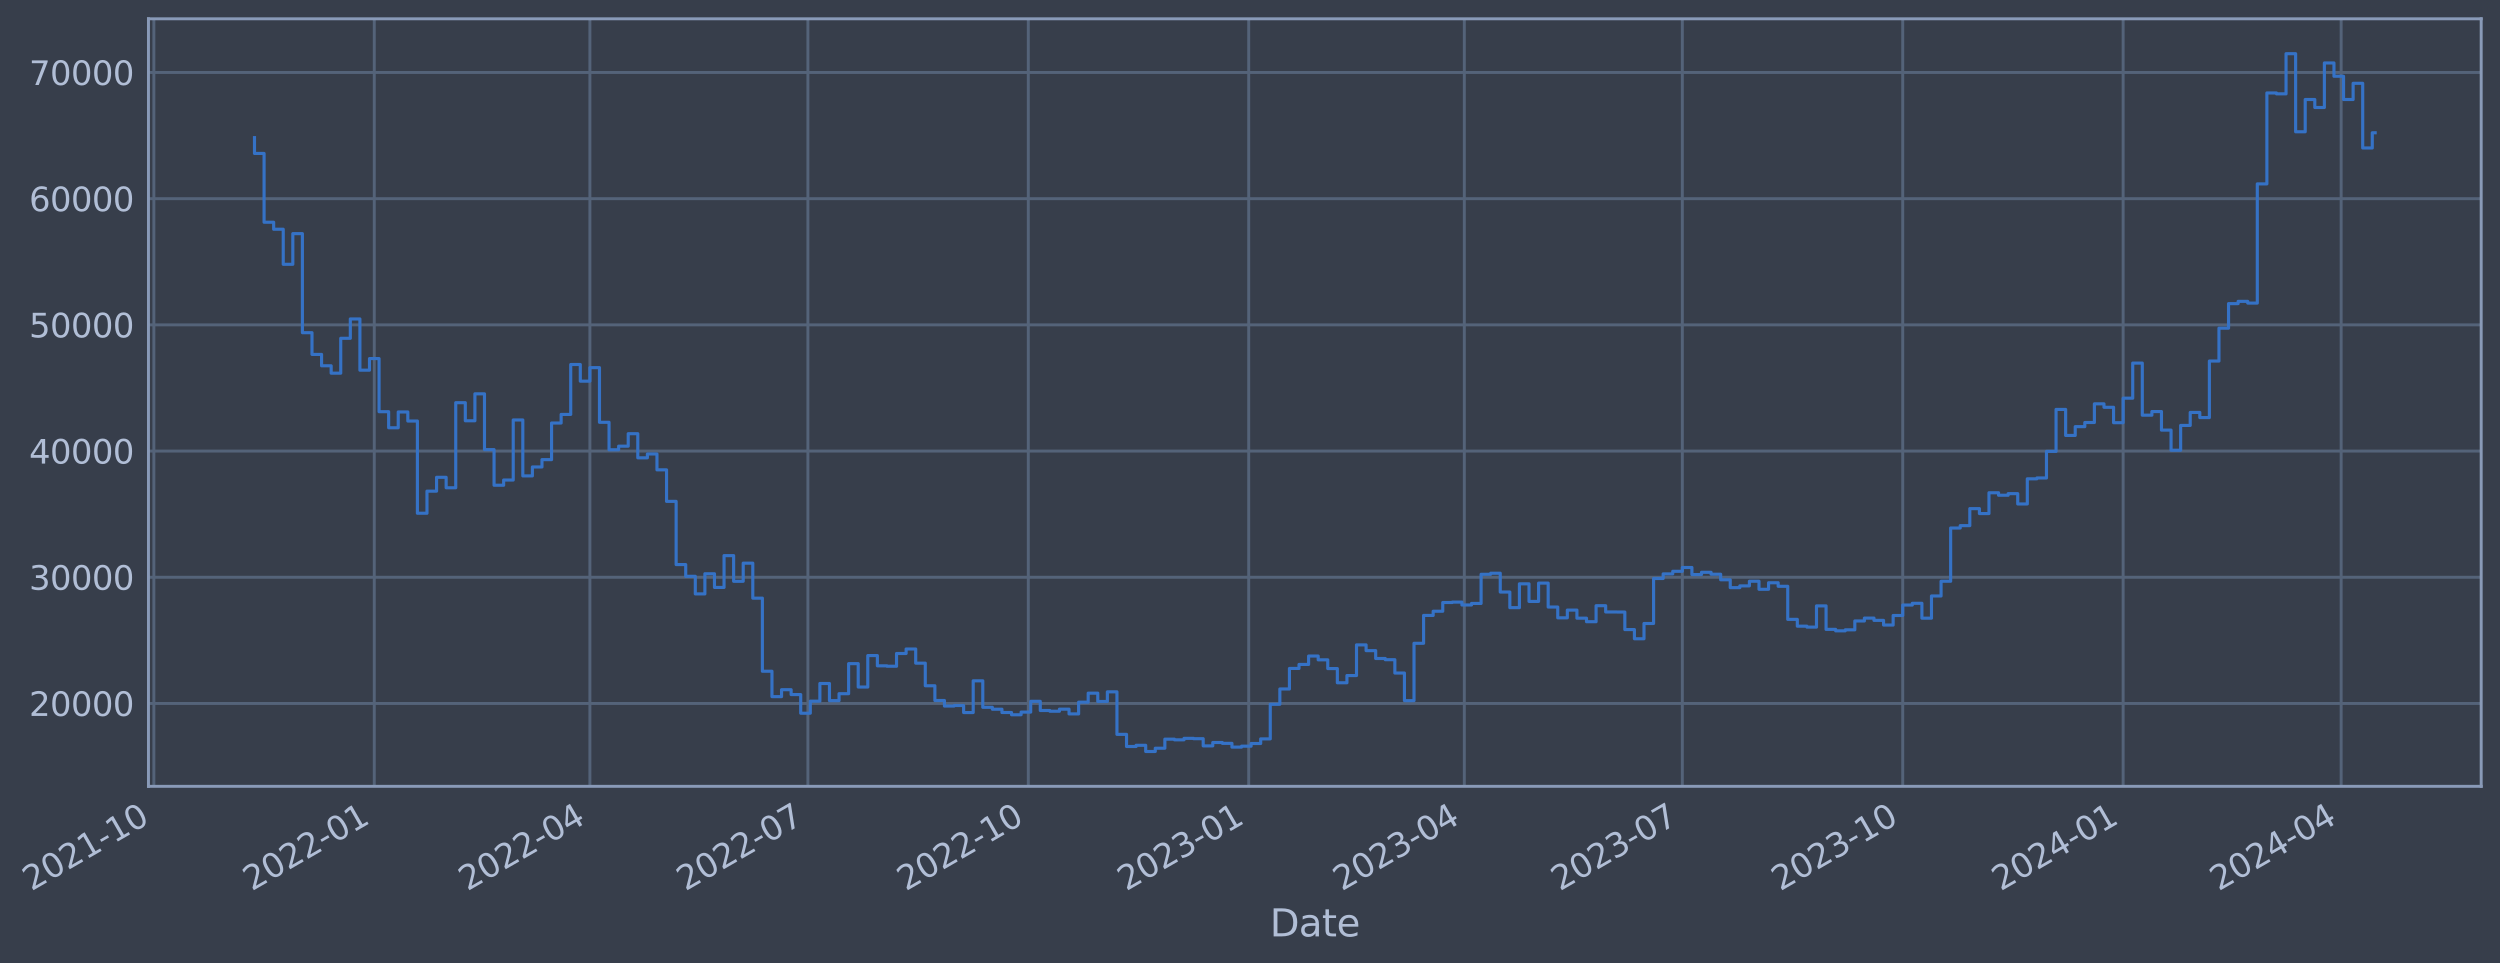 <?xml version="1.0" encoding="utf-8" standalone="no"?>
<!DOCTYPE svg PUBLIC "-//W3C//DTD SVG 1.1//EN"
  "http://www.w3.org/Graphics/SVG/1.1/DTD/svg11.dtd">
<svg xmlns:xlink="http://www.w3.org/1999/xlink" width="956.818pt" height="368.58pt" viewBox="0 0 956.818 368.58" xmlns="http://www.w3.org/2000/svg" version="1.1">
 <defs>
  <style type="text/css">*{stroke-linejoin: round; stroke-linecap: butt}</style>
 </defs>
 <g id="figure_1">
  <g id="patch_1">
   <path d="M 0 368.58 
L 956.818 368.58 
L 956.818 0 
L 0 0 
z
" style="fill: #373e4b"/>
  </g>
  <g id="axes_1">
   <g id="patch_2">
    <path d="M 56.818 300.96 
L 949.618 300.96 
L 949.618 7.2 
L 56.818 7.2 
z
" style="fill: #373e4b"/>
   </g>
   <g id="matplotlib.axis_1">
    <g id="xtick_1">
     <g id="line2d_1">
      <path d="M 58.89 300.96 
L 58.89 7.2 
" clip-path="url(#p97979c51ec)" style="fill: none; stroke: #546379; stroke-width: 1.12; stroke-linecap: square"/>
     </g>
     <g id="line2d_2"/>
     <g id="text_1">
      <!-- 2021-10 -->
      <g style="fill: #b1bed6" transform="translate(11.987 341.175) rotate(-30) scale(0.126 -0.126)">
       <defs>
        <path id="DejaVuSans-32" d="M 1228 531 
L 3431 531 
L 3431 0 
L 469 0 
L 469 531 
Q 828 903 1448 1529 
Q 2069 2156 2228 2338 
Q 2531 2678 2651 2914 
Q 2772 3150 2772 3378 
Q 2772 3750 2511 3984 
Q 2250 4219 1831 4219 
Q 1534 4219 1204 4116 
Q 875 4013 500 3803 
L 500 4441 
Q 881 4594 1212 4672 
Q 1544 4750 1819 4750 
Q 2544 4750 2975 4387 
Q 3406 4025 3406 3419 
Q 3406 3131 3298 2873 
Q 3191 2616 2906 2266 
Q 2828 2175 2409 1742 
Q 1991 1309 1228 531 
z
" transform="scale(0.016)"/>
        <path id="DejaVuSans-30" d="M 2034 4250 
Q 1547 4250 1301 3770 
Q 1056 3291 1056 2328 
Q 1056 1369 1301 889 
Q 1547 409 2034 409 
Q 2525 409 2770 889 
Q 3016 1369 3016 2328 
Q 3016 3291 2770 3770 
Q 2525 4250 2034 4250 
z
M 2034 4750 
Q 2819 4750 3233 4129 
Q 3647 3509 3647 2328 
Q 3647 1150 3233 529 
Q 2819 -91 2034 -91 
Q 1250 -91 836 529 
Q 422 1150 422 2328 
Q 422 3509 836 4129 
Q 1250 4750 2034 4750 
z
" transform="scale(0.016)"/>
        <path id="DejaVuSans-31" d="M 794 531 
L 1825 531 
L 1825 4091 
L 703 3866 
L 703 4441 
L 1819 4666 
L 2450 4666 
L 2450 531 
L 3481 531 
L 3481 0 
L 794 0 
L 794 531 
z
" transform="scale(0.016)"/>
        <path id="DejaVuSans-2d" d="M 313 2009 
L 1997 2009 
L 1997 1497 
L 313 1497 
L 313 2009 
z
" transform="scale(0.016)"/>
       </defs>
       <use xlink:href="#DejaVuSans-32"/>
       <use xlink:href="#DejaVuSans-30" x="63.623"/>
       <use xlink:href="#DejaVuSans-32" x="127.246"/>
       <use xlink:href="#DejaVuSans-31" x="190.869"/>
       <use xlink:href="#DejaVuSans-2d" x="254.492"/>
       <use xlink:href="#DejaVuSans-31" x="290.576"/>
       <use xlink:href="#DejaVuSans-30" x="354.199"/>
      </g>
     </g>
    </g>
    <g id="xtick_2">
     <g id="line2d_3">
      <path d="M 143.245 300.96 
L 143.245 7.2 
" clip-path="url(#p97979c51ec)" style="fill: none; stroke: #546379; stroke-width: 1.12; stroke-linecap: square"/>
     </g>
     <g id="line2d_4"/>
     <g id="text_2">
      <!-- 2022-01 -->
      <g style="fill: #b1bed6" transform="translate(96.342 341.175) rotate(-30) scale(0.126 -0.126)">
       <use xlink:href="#DejaVuSans-32"/>
       <use xlink:href="#DejaVuSans-30" x="63.623"/>
       <use xlink:href="#DejaVuSans-32" x="127.246"/>
       <use xlink:href="#DejaVuSans-32" x="190.869"/>
       <use xlink:href="#DejaVuSans-2d" x="254.492"/>
       <use xlink:href="#DejaVuSans-30" x="290.576"/>
       <use xlink:href="#DejaVuSans-31" x="354.199"/>
      </g>
     </g>
    </g>
    <g id="xtick_3">
     <g id="line2d_5">
      <path d="M 225.766 300.96 
L 225.766 7.2 
" clip-path="url(#p97979c51ec)" style="fill: none; stroke: #546379; stroke-width: 1.12; stroke-linecap: square"/>
     </g>
     <g id="line2d_6"/>
     <g id="text_3">
      <!-- 2022-04 -->
      <g style="fill: #b1bed6" transform="translate(178.863 341.175) rotate(-30) scale(0.126 -0.126)">
       <defs>
        <path id="DejaVuSans-34" d="M 2419 4116 
L 825 1625 
L 2419 1625 
L 2419 4116 
z
M 2253 4666 
L 3047 4666 
L 3047 1625 
L 3713 1625 
L 3713 1100 
L 3047 1100 
L 3047 0 
L 2419 0 
L 2419 1100 
L 313 1100 
L 313 1709 
L 2253 4666 
z
" transform="scale(0.016)"/>
       </defs>
       <use xlink:href="#DejaVuSans-32"/>
       <use xlink:href="#DejaVuSans-30" x="63.623"/>
       <use xlink:href="#DejaVuSans-32" x="127.246"/>
       <use xlink:href="#DejaVuSans-32" x="190.869"/>
       <use xlink:href="#DejaVuSans-2d" x="254.492"/>
       <use xlink:href="#DejaVuSans-30" x="290.576"/>
       <use xlink:href="#DejaVuSans-34" x="354.199"/>
      </g>
     </g>
    </g>
    <g id="xtick_4">
     <g id="line2d_7">
      <path d="M 309.204 300.96 
L 309.204 7.2 
" clip-path="url(#p97979c51ec)" style="fill: none; stroke: #546379; stroke-width: 1.12; stroke-linecap: square"/>
     </g>
     <g id="line2d_8"/>
     <g id="text_4">
      <!-- 2022-07 -->
      <g style="fill: #b1bed6" transform="translate(262.301 341.175) rotate(-30) scale(0.126 -0.126)">
       <defs>
        <path id="DejaVuSans-37" d="M 525 4666 
L 3525 4666 
L 3525 4397 
L 1831 0 
L 1172 0 
L 2766 4134 
L 525 4134 
L 525 4666 
z
" transform="scale(0.016)"/>
       </defs>
       <use xlink:href="#DejaVuSans-32"/>
       <use xlink:href="#DejaVuSans-30" x="63.623"/>
       <use xlink:href="#DejaVuSans-32" x="127.246"/>
       <use xlink:href="#DejaVuSans-32" x="190.869"/>
       <use xlink:href="#DejaVuSans-2d" x="254.492"/>
       <use xlink:href="#DejaVuSans-30" x="290.576"/>
       <use xlink:href="#DejaVuSans-37" x="354.199"/>
      </g>
     </g>
    </g>
    <g id="xtick_5">
     <g id="line2d_9">
      <path d="M 393.559 300.96 
L 393.559 7.2 
" clip-path="url(#p97979c51ec)" style="fill: none; stroke: #546379; stroke-width: 1.12; stroke-linecap: square"/>
     </g>
     <g id="line2d_10"/>
     <g id="text_5">
      <!-- 2022-10 -->
      <g style="fill: #b1bed6" transform="translate(346.656 341.175) rotate(-30) scale(0.126 -0.126)">
       <use xlink:href="#DejaVuSans-32"/>
       <use xlink:href="#DejaVuSans-30" x="63.623"/>
       <use xlink:href="#DejaVuSans-32" x="127.246"/>
       <use xlink:href="#DejaVuSans-32" x="190.869"/>
       <use xlink:href="#DejaVuSans-2d" x="254.492"/>
       <use xlink:href="#DejaVuSans-31" x="290.576"/>
       <use xlink:href="#DejaVuSans-30" x="354.199"/>
      </g>
     </g>
    </g>
    <g id="xtick_6">
     <g id="line2d_11">
      <path d="M 477.914 300.96 
L 477.914 7.2 
" clip-path="url(#p97979c51ec)" style="fill: none; stroke: #546379; stroke-width: 1.12; stroke-linecap: square"/>
     </g>
     <g id="line2d_12"/>
     <g id="text_6">
      <!-- 2023-01 -->
      <g style="fill: #b1bed6" transform="translate(431.01 341.175) rotate(-30) scale(0.126 -0.126)">
       <defs>
        <path id="DejaVuSans-33" d="M 2597 2516 
Q 3050 2419 3304 2112 
Q 3559 1806 3559 1356 
Q 3559 666 3084 287 
Q 2609 -91 1734 -91 
Q 1441 -91 1130 -33 
Q 819 25 488 141 
L 488 750 
Q 750 597 1062 519 
Q 1375 441 1716 441 
Q 2309 441 2620 675 
Q 2931 909 2931 1356 
Q 2931 1769 2642 2001 
Q 2353 2234 1838 2234 
L 1294 2234 
L 1294 2753 
L 1863 2753 
Q 2328 2753 2575 2939 
Q 2822 3125 2822 3475 
Q 2822 3834 2567 4026 
Q 2313 4219 1838 4219 
Q 1578 4219 1281 4162 
Q 984 4106 628 3988 
L 628 4550 
Q 988 4650 1302 4700 
Q 1616 4750 1894 4750 
Q 2613 4750 3031 4423 
Q 3450 4097 3450 3541 
Q 3450 3153 3228 2886 
Q 3006 2619 2597 2516 
z
" transform="scale(0.016)"/>
       </defs>
       <use xlink:href="#DejaVuSans-32"/>
       <use xlink:href="#DejaVuSans-30" x="63.623"/>
       <use xlink:href="#DejaVuSans-32" x="127.246"/>
       <use xlink:href="#DejaVuSans-33" x="190.869"/>
       <use xlink:href="#DejaVuSans-2d" x="254.492"/>
       <use xlink:href="#DejaVuSans-30" x="290.576"/>
       <use xlink:href="#DejaVuSans-31" x="354.199"/>
      </g>
     </g>
    </g>
    <g id="xtick_7">
     <g id="line2d_13">
      <path d="M 560.435 300.96 
L 560.435 7.2 
" clip-path="url(#p97979c51ec)" style="fill: none; stroke: #546379; stroke-width: 1.12; stroke-linecap: square"/>
     </g>
     <g id="line2d_14"/>
     <g id="text_7">
      <!-- 2023-04 -->
      <g style="fill: #b1bed6" transform="translate(513.531 341.175) rotate(-30) scale(0.126 -0.126)">
       <use xlink:href="#DejaVuSans-32"/>
       <use xlink:href="#DejaVuSans-30" x="63.623"/>
       <use xlink:href="#DejaVuSans-32" x="127.246"/>
       <use xlink:href="#DejaVuSans-33" x="190.869"/>
       <use xlink:href="#DejaVuSans-2d" x="254.492"/>
       <use xlink:href="#DejaVuSans-30" x="290.576"/>
       <use xlink:href="#DejaVuSans-34" x="354.199"/>
      </g>
     </g>
    </g>
    <g id="xtick_8">
     <g id="line2d_15">
      <path d="M 643.873 300.96 
L 643.873 7.2 
" clip-path="url(#p97979c51ec)" style="fill: none; stroke: #546379; stroke-width: 1.12; stroke-linecap: square"/>
     </g>
     <g id="line2d_16"/>
     <g id="text_8">
      <!-- 2023-07 -->
      <g style="fill: #b1bed6" transform="translate(596.969 341.175) rotate(-30) scale(0.126 -0.126)">
       <use xlink:href="#DejaVuSans-32"/>
       <use xlink:href="#DejaVuSans-30" x="63.623"/>
       <use xlink:href="#DejaVuSans-32" x="127.246"/>
       <use xlink:href="#DejaVuSans-33" x="190.869"/>
       <use xlink:href="#DejaVuSans-2d" x="254.492"/>
       <use xlink:href="#DejaVuSans-30" x="290.576"/>
       <use xlink:href="#DejaVuSans-37" x="354.199"/>
      </g>
     </g>
    </g>
    <g id="xtick_9">
     <g id="line2d_17">
      <path d="M 728.227 300.96 
L 728.227 7.2 
" clip-path="url(#p97979c51ec)" style="fill: none; stroke: #546379; stroke-width: 1.12; stroke-linecap: square"/>
     </g>
     <g id="line2d_18"/>
     <g id="text_9">
      <!-- 2023-10 -->
      <g style="fill: #b1bed6" transform="translate(681.324 341.175) rotate(-30) scale(0.126 -0.126)">
       <use xlink:href="#DejaVuSans-32"/>
       <use xlink:href="#DejaVuSans-30" x="63.623"/>
       <use xlink:href="#DejaVuSans-32" x="127.246"/>
       <use xlink:href="#DejaVuSans-33" x="190.869"/>
       <use xlink:href="#DejaVuSans-2d" x="254.492"/>
       <use xlink:href="#DejaVuSans-31" x="290.576"/>
       <use xlink:href="#DejaVuSans-30" x="354.199"/>
      </g>
     </g>
    </g>
    <g id="xtick_10">
     <g id="line2d_19">
      <path d="M 812.582 300.96 
L 812.582 7.2 
" clip-path="url(#p97979c51ec)" style="fill: none; stroke: #546379; stroke-width: 1.12; stroke-linecap: square"/>
     </g>
     <g id="line2d_20"/>
     <g id="text_10">
      <!-- 2024-01 -->
      <g style="fill: #b1bed6" transform="translate(765.679 341.175) rotate(-30) scale(0.126 -0.126)">
       <use xlink:href="#DejaVuSans-32"/>
       <use xlink:href="#DejaVuSans-30" x="63.623"/>
       <use xlink:href="#DejaVuSans-32" x="127.246"/>
       <use xlink:href="#DejaVuSans-34" x="190.869"/>
       <use xlink:href="#DejaVuSans-2d" x="254.492"/>
       <use xlink:href="#DejaVuSans-30" x="290.576"/>
       <use xlink:href="#DejaVuSans-31" x="354.199"/>
      </g>
     </g>
    </g>
    <g id="xtick_11">
     <g id="line2d_21">
      <path d="M 896.02 300.96 
L 896.02 7.2 
" clip-path="url(#p97979c51ec)" style="fill: none; stroke: #546379; stroke-width: 1.12; stroke-linecap: square"/>
     </g>
     <g id="line2d_22"/>
     <g id="text_11">
      <!-- 2024-04 -->
      <g style="fill: #b1bed6" transform="translate(849.117 341.175) rotate(-30) scale(0.126 -0.126)">
       <use xlink:href="#DejaVuSans-32"/>
       <use xlink:href="#DejaVuSans-30" x="63.623"/>
       <use xlink:href="#DejaVuSans-32" x="127.246"/>
       <use xlink:href="#DejaVuSans-34" x="190.869"/>
       <use xlink:href="#DejaVuSans-2d" x="254.492"/>
       <use xlink:href="#DejaVuSans-30" x="290.576"/>
       <use xlink:href="#DejaVuSans-34" x="354.199"/>
      </g>
     </g>
    </g>
    <g id="text_12">
     <!-- Date -->
     <g style="fill: #b1bed6" transform="translate(486.009 358.386) scale(0.144 -0.144)">
      <defs>
       <path id="DejaVuSans-44" d="M 1259 4147 
L 1259 519 
L 2022 519 
Q 2988 519 3436 956 
Q 3884 1394 3884 2338 
Q 3884 3275 3436 3711 
Q 2988 4147 2022 4147 
L 1259 4147 
z
M 628 4666 
L 1925 4666 
Q 3281 4666 3915 4102 
Q 4550 3538 4550 2338 
Q 4550 1131 3912 565 
Q 3275 0 1925 0 
L 628 0 
L 628 4666 
z
" transform="scale(0.016)"/>
       <path id="DejaVuSans-61" d="M 2194 1759 
Q 1497 1759 1228 1600 
Q 959 1441 959 1056 
Q 959 750 1161 570 
Q 1363 391 1709 391 
Q 2188 391 2477 730 
Q 2766 1069 2766 1631 
L 2766 1759 
L 2194 1759 
z
M 3341 1997 
L 3341 0 
L 2766 0 
L 2766 531 
Q 2569 213 2275 61 
Q 1981 -91 1556 -91 
Q 1019 -91 701 211 
Q 384 513 384 1019 
Q 384 1609 779 1909 
Q 1175 2209 1959 2209 
L 2766 2209 
L 2766 2266 
Q 2766 2663 2505 2880 
Q 2244 3097 1772 3097 
Q 1472 3097 1187 3025 
Q 903 2953 641 2809 
L 641 3341 
Q 956 3463 1253 3523 
Q 1550 3584 1831 3584 
Q 2591 3584 2966 3190 
Q 3341 2797 3341 1997 
z
" transform="scale(0.016)"/>
       <path id="DejaVuSans-74" d="M 1172 4494 
L 1172 3500 
L 2356 3500 
L 2356 3053 
L 1172 3053 
L 1172 1153 
Q 1172 725 1289 603 
Q 1406 481 1766 481 
L 2356 481 
L 2356 0 
L 1766 0 
Q 1100 0 847 248 
Q 594 497 594 1153 
L 594 3053 
L 172 3053 
L 172 3500 
L 594 3500 
L 594 4494 
L 1172 4494 
z
" transform="scale(0.016)"/>
       <path id="DejaVuSans-65" d="M 3597 1894 
L 3597 1613 
L 953 1613 
Q 991 1019 1311 708 
Q 1631 397 2203 397 
Q 2534 397 2845 478 
Q 3156 559 3463 722 
L 3463 178 
Q 3153 47 2828 -22 
Q 2503 -91 2169 -91 
Q 1331 -91 842 396 
Q 353 884 353 1716 
Q 353 2575 817 3079 
Q 1281 3584 2069 3584 
Q 2775 3584 3186 3129 
Q 3597 2675 3597 1894 
z
M 3022 2063 
Q 3016 2534 2758 2815 
Q 2500 3097 2075 3097 
Q 1594 3097 1305 2825 
Q 1016 2553 972 2059 
L 3022 2063 
z
" transform="scale(0.016)"/>
      </defs>
      <use xlink:href="#DejaVuSans-44"/>
      <use xlink:href="#DejaVuSans-61" x="77.002"/>
      <use xlink:href="#DejaVuSans-74" x="138.281"/>
      <use xlink:href="#DejaVuSans-65" x="177.49"/>
     </g>
    </g>
   </g>
   <g id="matplotlib.axis_2">
    <g id="ytick_1">
     <g id="line2d_23">
      <path d="M 56.818 269.229 
L 949.618 269.229 
" clip-path="url(#p97979c51ec)" style="fill: none; stroke: #546379; stroke-width: 1.12; stroke-linecap: square"/>
     </g>
     <g id="line2d_24"/>
     <g id="text_13">
      <!-- 20000 -->
      <g style="fill: #b1bed6" transform="translate(11.135 274.016) scale(0.126 -0.126)">
       <use xlink:href="#DejaVuSans-32"/>
       <use xlink:href="#DejaVuSans-30" x="63.623"/>
       <use xlink:href="#DejaVuSans-30" x="127.246"/>
       <use xlink:href="#DejaVuSans-30" x="190.869"/>
       <use xlink:href="#DejaVuSans-30" x="254.492"/>
      </g>
     </g>
    </g>
    <g id="ytick_2">
     <g id="line2d_25">
      <path d="M 56.818 220.932 
L 949.618 220.932 
" clip-path="url(#p97979c51ec)" style="fill: none; stroke: #546379; stroke-width: 1.12; stroke-linecap: square"/>
     </g>
     <g id="line2d_26"/>
     <g id="text_14">
      <!-- 30000 -->
      <g style="fill: #b1bed6" transform="translate(11.135 225.719) scale(0.126 -0.126)">
       <use xlink:href="#DejaVuSans-33"/>
       <use xlink:href="#DejaVuSans-30" x="63.623"/>
       <use xlink:href="#DejaVuSans-30" x="127.246"/>
       <use xlink:href="#DejaVuSans-30" x="190.869"/>
       <use xlink:href="#DejaVuSans-30" x="254.492"/>
      </g>
     </g>
    </g>
    <g id="ytick_3">
     <g id="line2d_27">
      <path d="M 56.818 172.636 
L 949.618 172.636 
" clip-path="url(#p97979c51ec)" style="fill: none; stroke: #546379; stroke-width: 1.12; stroke-linecap: square"/>
     </g>
     <g id="line2d_28"/>
     <g id="text_15">
      <!-- 40000 -->
      <g style="fill: #b1bed6" transform="translate(11.135 177.423) scale(0.126 -0.126)">
       <use xlink:href="#DejaVuSans-34"/>
       <use xlink:href="#DejaVuSans-30" x="63.623"/>
       <use xlink:href="#DejaVuSans-30" x="127.246"/>
       <use xlink:href="#DejaVuSans-30" x="190.869"/>
       <use xlink:href="#DejaVuSans-30" x="254.492"/>
      </g>
     </g>
    </g>
    <g id="ytick_4">
     <g id="line2d_29">
      <path d="M 56.818 124.339 
L 949.618 124.339 
" clip-path="url(#p97979c51ec)" style="fill: none; stroke: #546379; stroke-width: 1.12; stroke-linecap: square"/>
     </g>
     <g id="line2d_30"/>
     <g id="text_16">
      <!-- 50000 -->
      <g style="fill: #b1bed6" transform="translate(11.135 129.126) scale(0.126 -0.126)">
       <defs>
        <path id="DejaVuSans-35" d="M 691 4666 
L 3169 4666 
L 3169 4134 
L 1269 4134 
L 1269 2991 
Q 1406 3038 1543 3061 
Q 1681 3084 1819 3084 
Q 2600 3084 3056 2656 
Q 3513 2228 3513 1497 
Q 3513 744 3044 326 
Q 2575 -91 1722 -91 
Q 1428 -91 1123 -41 
Q 819 9 494 109 
L 494 744 
Q 775 591 1075 516 
Q 1375 441 1709 441 
Q 2250 441 2565 725 
Q 2881 1009 2881 1497 
Q 2881 1984 2565 2268 
Q 2250 2553 1709 2553 
Q 1456 2553 1204 2497 
Q 953 2441 691 2322 
L 691 4666 
z
" transform="scale(0.016)"/>
       </defs>
       <use xlink:href="#DejaVuSans-35"/>
       <use xlink:href="#DejaVuSans-30" x="63.623"/>
       <use xlink:href="#DejaVuSans-30" x="127.246"/>
       <use xlink:href="#DejaVuSans-30" x="190.869"/>
       <use xlink:href="#DejaVuSans-30" x="254.492"/>
      </g>
     </g>
    </g>
    <g id="ytick_5">
     <g id="line2d_31">
      <path d="M 56.818 76.042 
L 949.618 76.042 
" clip-path="url(#p97979c51ec)" style="fill: none; stroke: #546379; stroke-width: 1.12; stroke-linecap: square"/>
     </g>
     <g id="line2d_32"/>
     <g id="text_17">
      <!-- 60000 -->
      <g style="fill: #b1bed6" transform="translate(11.135 80.829) scale(0.126 -0.126)">
       <defs>
        <path id="DejaVuSans-36" d="M 2113 2584 
Q 1688 2584 1439 2293 
Q 1191 2003 1191 1497 
Q 1191 994 1439 701 
Q 1688 409 2113 409 
Q 2538 409 2786 701 
Q 3034 994 3034 1497 
Q 3034 2003 2786 2293 
Q 2538 2584 2113 2584 
z
M 3366 4563 
L 3366 3988 
Q 3128 4100 2886 4159 
Q 2644 4219 2406 4219 
Q 1781 4219 1451 3797 
Q 1122 3375 1075 2522 
Q 1259 2794 1537 2939 
Q 1816 3084 2150 3084 
Q 2853 3084 3261 2657 
Q 3669 2231 3669 1497 
Q 3669 778 3244 343 
Q 2819 -91 2113 -91 
Q 1303 -91 875 529 
Q 447 1150 447 2328 
Q 447 3434 972 4092 
Q 1497 4750 2381 4750 
Q 2619 4750 2861 4703 
Q 3103 4656 3366 4563 
z
" transform="scale(0.016)"/>
       </defs>
       <use xlink:href="#DejaVuSans-36"/>
       <use xlink:href="#DejaVuSans-30" x="63.623"/>
       <use xlink:href="#DejaVuSans-30" x="127.246"/>
       <use xlink:href="#DejaVuSans-30" x="190.869"/>
       <use xlink:href="#DejaVuSans-30" x="254.492"/>
      </g>
     </g>
    </g>
    <g id="ytick_6">
     <g id="line2d_33">
      <path d="M 56.818 27.745 
L 949.618 27.745 
" clip-path="url(#p97979c51ec)" style="fill: none; stroke: #546379; stroke-width: 1.12; stroke-linecap: square"/>
     </g>
     <g id="line2d_34"/>
     <g id="text_18">
      <!-- 70000 -->
      <g style="fill: #b1bed6" transform="translate(11.135 32.532) scale(0.126 -0.126)">
       <use xlink:href="#DejaVuSans-37"/>
       <use xlink:href="#DejaVuSans-30" x="63.623"/>
       <use xlink:href="#DejaVuSans-30" x="127.246"/>
       <use xlink:href="#DejaVuSans-30" x="190.869"/>
       <use xlink:href="#DejaVuSans-30" x="254.492"/>
      </g>
     </g>
    </g>
   </g>
   <g id="line2d_35">
    <path d="M 97.4 52.672 
L 97.4 58.731 
L 101.068 58.731 
L 101.068 85.059 
L 104.735 85.059 
L 104.735 87.738 
L 108.403 87.738 
L 108.403 101.151 
L 112.07 101.151 
L 112.07 89.421 
L 115.738 89.421 
L 115.738 127.331 
L 119.406 127.331 
L 119.406 135.642 
L 123.073 135.642 
L 123.073 140.001 
L 126.741 140.001 
L 126.741 142.819 
L 130.408 142.819 
L 130.408 129.484 
L 134.076 129.484 
L 134.076 122.065 
L 137.744 122.065 
L 137.744 141.683 
L 141.411 141.683 
L 141.411 137.244 
L 145.079 137.244 
L 145.079 157.564 
L 148.746 157.564 
L 148.746 163.705 
L 152.414 163.705 
L 152.414 157.667 
L 156.082 157.667 
L 156.082 161.134 
L 159.749 161.134 
L 159.749 196.439 
L 163.417 196.439 
L 163.417 187.977 
L 167.084 187.977 
L 167.084 182.688 
L 170.752 182.688 
L 170.752 186.678 
L 174.42 186.678 
L 174.42 154.118 
L 178.087 154.118 
L 178.087 161.038 
L 181.755 161.038 
L 181.755 150.727 
L 185.423 150.727 
L 185.423 172.08 
L 189.09 172.08 
L 189.09 185.717 
L 192.758 185.717 
L 192.758 183.722 
L 196.425 183.722 
L 196.425 160.733 
L 200.093 160.733 
L 200.093 182.138 
L 203.761 182.138 
L 203.761 178.716 
L 207.428 178.716 
L 207.428 175.916 
L 211.096 175.916 
L 211.096 161.902 
L 214.763 161.902 
L 214.763 158.605 
L 218.431 158.605 
L 218.431 139.511 
L 222.099 139.511 
L 222.099 145.883 
L 225.766 145.883 
L 225.766 140.705 
L 229.434 140.705 
L 229.434 161.629 
L 233.101 161.629 
L 233.101 172.142 
L 236.769 172.142 
L 236.769 170.758 
L 240.437 170.758 
L 240.437 165.991 
L 244.104 165.991 
L 244.104 175.217 
L 247.772 175.217 
L 247.772 173.746 
L 251.439 173.746 
L 251.439 179.829 
L 255.107 179.829 
L 255.107 191.891 
L 258.775 191.891 
L 258.775 216.084 
L 262.442 216.084 
L 262.442 220.572 
L 266.11 220.572 
L 266.11 227.303 
L 269.777 227.303 
L 269.777 219.585 
L 273.445 219.585 
L 273.445 224.825 
L 277.113 224.825 
L 277.113 212.647 
L 280.78 212.647 
L 280.78 222.469 
L 284.448 222.469 
L 284.448 215.534 
L 288.115 215.534 
L 288.115 228.928 
L 291.783 228.928 
L 291.783 256.91 
L 295.451 256.91 
L 295.451 266.619 
L 299.118 266.619 
L 299.118 263.973 
L 302.786 263.973 
L 302.786 265.838 
L 306.453 265.838 
L 306.453 272.964 
L 310.121 272.964 
L 310.121 268.351 
L 313.789 268.351 
L 313.789 261.586 
L 317.456 261.586 
L 317.456 268.149 
L 321.124 268.149 
L 321.124 265.49 
L 324.791 265.49 
L 324.791 253.996 
L 328.459 253.996 
L 328.459 262.947 
L 332.127 262.947 
L 332.127 250.915 
L 335.794 250.915 
L 335.794 254.828 
L 339.462 254.828 
L 339.462 254.995 
L 343.129 254.995 
L 343.129 250.104 
L 346.797 250.104 
L 346.797 248.39 
L 350.465 248.39 
L 350.465 253.803 
L 354.132 253.803 
L 354.132 262.453 
L 357.8 262.453 
L 357.8 268.102 
L 361.467 268.102 
L 361.467 270.229 
L 365.135 270.229 
L 365.135 270.026 
L 368.803 270.026 
L 368.803 272.706 
L 372.47 272.706 
L 372.47 260.562 
L 376.138 260.562 
L 376.138 270.704 
L 379.805 270.704 
L 379.805 271.44 
L 383.473 271.44 
L 383.473 272.704 
L 387.141 272.704 
L 387.141 273.552 
L 390.808 273.552 
L 390.808 272.539 
L 394.476 272.539 
L 394.476 268.419 
L 398.143 268.419 
L 398.143 271.925 
L 401.811 271.925 
L 401.811 272.207 
L 405.479 272.207 
L 405.479 271.407 
L 409.146 271.407 
L 409.146 273.231 
L 412.814 273.231 
L 412.814 268.74 
L 416.481 268.74 
L 416.481 265.287 
L 420.149 265.287 
L 420.149 268.485 
L 423.817 268.485 
L 423.817 264.784 
L 427.484 264.784 
L 427.484 281.061 
L 431.152 281.061 
L 431.152 285.708 
L 434.819 285.708 
L 434.819 285.248 
L 438.487 285.248 
L 438.487 287.607 
L 442.155 287.607 
L 442.155 286.358 
L 445.822 286.358 
L 445.822 282.894 
L 449.49 282.894 
L 449.49 283.15 
L 453.157 283.15 
L 453.157 282.585 
L 456.825 282.585 
L 456.825 282.719 
L 460.493 282.719 
L 460.493 285.468 
L 464.16 285.468 
L 464.16 284.179 
L 467.828 284.179 
L 467.828 284.5 
L 471.495 284.5 
L 471.495 285.943 
L 475.163 285.943 
L 475.163 285.584 
L 478.831 285.584 
L 478.831 284.557 
L 482.498 284.557 
L 482.498 282.791 
L 486.166 282.791 
L 486.166 269.551 
L 489.833 269.551 
L 489.833 263.698 
L 493.501 263.698 
L 493.501 255.839 
L 497.169 255.839 
L 497.169 254.307 
L 500.836 254.307 
L 500.836 251.09 
L 504.504 251.09 
L 504.504 252.545 
L 508.171 252.545 
L 508.171 255.881 
L 511.839 255.881 
L 511.839 261.315 
L 515.507 261.315 
L 515.507 258.547 
L 519.174 258.547 
L 519.174 246.81 
L 522.842 246.81 
L 522.842 249.014 
L 526.509 249.014 
L 526.509 252.02 
L 530.177 252.02 
L 530.177 252.483 
L 533.845 252.483 
L 533.845 257.587 
L 537.512 257.587 
L 537.512 268.143 
L 541.18 268.143 
L 541.18 246.204 
L 544.847 246.204 
L 544.847 235.54 
L 548.515 235.54 
L 548.515 233.942 
L 552.183 233.942 
L 552.183 230.592 
L 555.85 230.592 
L 555.85 230.432 
L 559.518 230.432 
L 559.518 231.547 
L 563.185 231.547 
L 563.185 230.951 
L 566.853 230.951 
L 566.853 219.797 
L 570.521 219.797 
L 570.521 219.39 
L 574.188 219.39 
L 574.188 226.585 
L 577.856 226.585 
L 577.856 232.569 
L 581.523 232.569 
L 581.523 223.442 
L 585.191 223.442 
L 585.191 230.173 
L 588.859 230.173 
L 588.859 223.176 
L 592.526 223.176 
L 592.526 232.33 
L 596.194 232.33 
L 596.194 236.455 
L 599.861 236.455 
L 599.861 233.498 
L 603.529 233.498 
L 603.529 236.597 
L 607.197 236.597 
L 607.197 237.946 
L 610.864 237.946 
L 610.864 231.825 
L 614.532 231.825 
L 614.532 234.205 
L 621.867 234.245 
L 621.867 240.962 
L 625.535 240.962 
L 625.535 244.467 
L 629.202 244.467 
L 629.202 238.623 
L 632.87 238.623 
L 632.87 221.397 
L 636.537 221.397 
L 636.537 219.644 
L 640.205 219.644 
L 640.205 218.655 
L 643.873 218.655 
L 643.873 217.19 
L 647.54 217.19 
L 647.54 219.896 
L 651.208 219.896 
L 651.208 219.041 
L 654.875 219.041 
L 654.875 219.772 
L 658.543 219.772 
L 658.543 221.887 
L 662.211 221.887 
L 662.211 224.9 
L 665.878 224.9 
L 665.878 224.235 
L 669.546 224.235 
L 669.546 222.46 
L 673.213 222.46 
L 673.213 225.53 
L 676.881 225.53 
L 676.881 223.029 
L 680.549 223.029 
L 680.549 224.391 
L 684.216 224.391 
L 684.216 237.054 
L 687.884 237.054 
L 687.884 239.655 
L 691.551 239.655 
L 691.551 240.012 
L 695.219 240.012 
L 695.219 231.89 
L 698.887 231.89 
L 698.887 240.883 
L 702.554 240.883 
L 702.554 241.442 
L 706.222 241.442 
L 706.222 241.058 
L 709.889 241.058 
L 709.889 237.662 
L 713.557 237.662 
L 713.557 236.562 
L 717.225 236.562 
L 717.225 237.441 
L 720.892 237.441 
L 720.892 239.223 
L 724.56 239.223 
L 724.56 235.564 
L 728.227 235.564 
L 728.227 231.569 
L 731.895 231.569 
L 731.895 230.895 
L 735.563 230.895 
L 735.563 236.587 
L 739.23 236.587 
L 739.23 228.093 
L 742.898 228.093 
L 742.898 222.465 
L 746.565 222.465 
L 746.565 202.084 
L 750.233 202.084 
L 750.233 201.176 
L 753.901 201.176 
L 753.901 194.656 
L 757.568 194.656 
L 757.568 196.55 
L 761.236 196.55 
L 761.236 188.592 
L 764.903 188.592 
L 764.903 189.552 
L 768.571 189.552 
L 768.571 188.939 
L 772.239 188.939 
L 772.239 192.877 
L 775.906 192.877 
L 775.906 183.256 
L 779.574 183.256 
L 779.574 182.935 
L 783.241 182.935 
L 783.241 172.751 
L 786.909 172.751 
L 786.909 156.704 
L 790.577 156.704 
L 790.577 166.655 
L 794.244 166.655 
L 794.244 163.292 
L 797.912 163.292 
L 797.912 161.708 
L 801.579 161.708 
L 801.579 154.561 
L 805.247 154.561 
L 805.247 155.873 
L 808.915 155.873 
L 808.915 161.77 
L 812.582 161.77 
L 812.582 152.399 
L 816.25 152.399 
L 816.25 138.961 
L 819.917 138.961 
L 819.917 158.9 
L 823.585 158.9 
L 823.585 157.507 
L 827.253 157.507 
L 827.253 164.621 
L 830.92 164.621 
L 830.92 172.305 
L 834.588 172.305 
L 834.588 162.827 
L 838.255 162.827 
L 838.255 157.851 
L 841.923 157.851 
L 841.923 159.821 
L 845.591 159.821 
L 845.591 138.178 
L 849.258 138.178 
L 849.258 125.598 
L 852.926 125.598 
L 852.926 116.199 
L 856.593 116.199 
L 856.593 115.342 
L 860.261 115.342 
L 860.261 115.994 
L 863.929 115.994 
L 863.929 70.379 
L 867.596 70.379 
L 867.596 35.581 
L 871.264 35.581 
L 871.264 35.922 
L 874.931 35.922 
L 874.931 20.553 
L 878.599 20.553 
L 878.599 50.427 
L 882.267 50.427 
L 882.267 38.094 
L 885.934 38.094 
L 885.934 41.141 
L 889.602 41.141 
L 889.602 24.1 
L 893.269 24.1 
L 893.269 29.188 
L 896.937 29.188 
L 896.937 38.093 
L 900.605 38.093 
L 900.605 31.89 
L 904.272 31.89 
L 904.272 56.628 
L 907.94 56.628 
L 907.94 50.814 
L 909.036 50.814 
L 909.036 50.814 
" clip-path="url(#p97979c51ec)" style="fill: none; stroke: #3572c6; stroke-width: 1.2; stroke-linecap: square"/>
   </g>
   <g id="patch_3">
    <path d="M 56.818 300.96 
L 56.818 7.2 
" style="fill: none; stroke: #899ab8; stroke-width: 1.12; stroke-linejoin: miter; stroke-linecap: square"/>
   </g>
   <g id="patch_4">
    <path d="M 949.618 300.96 
L 949.618 7.2 
" style="fill: none; stroke: #899ab8; stroke-width: 1.12; stroke-linejoin: miter; stroke-linecap: square"/>
   </g>
   <g id="patch_5">
    <path d="M 56.818 300.96 
L 949.618 300.96 
" style="fill: none; stroke: #899ab8; stroke-width: 1.12; stroke-linejoin: miter; stroke-linecap: square"/>
   </g>
   <g id="patch_6">
    <path d="M 56.818 7.2 
L 949.618 7.2 
" style="fill: none; stroke: #899ab8; stroke-width: 1.12; stroke-linejoin: miter; stroke-linecap: square"/>
   </g>
  </g>
 </g>
 <defs>
  <clipPath id="p97979c51ec">
   <rect x="56.818" y="7.2" width="892.8" height="293.76"/>
  </clipPath>
 </defs>
</svg>
